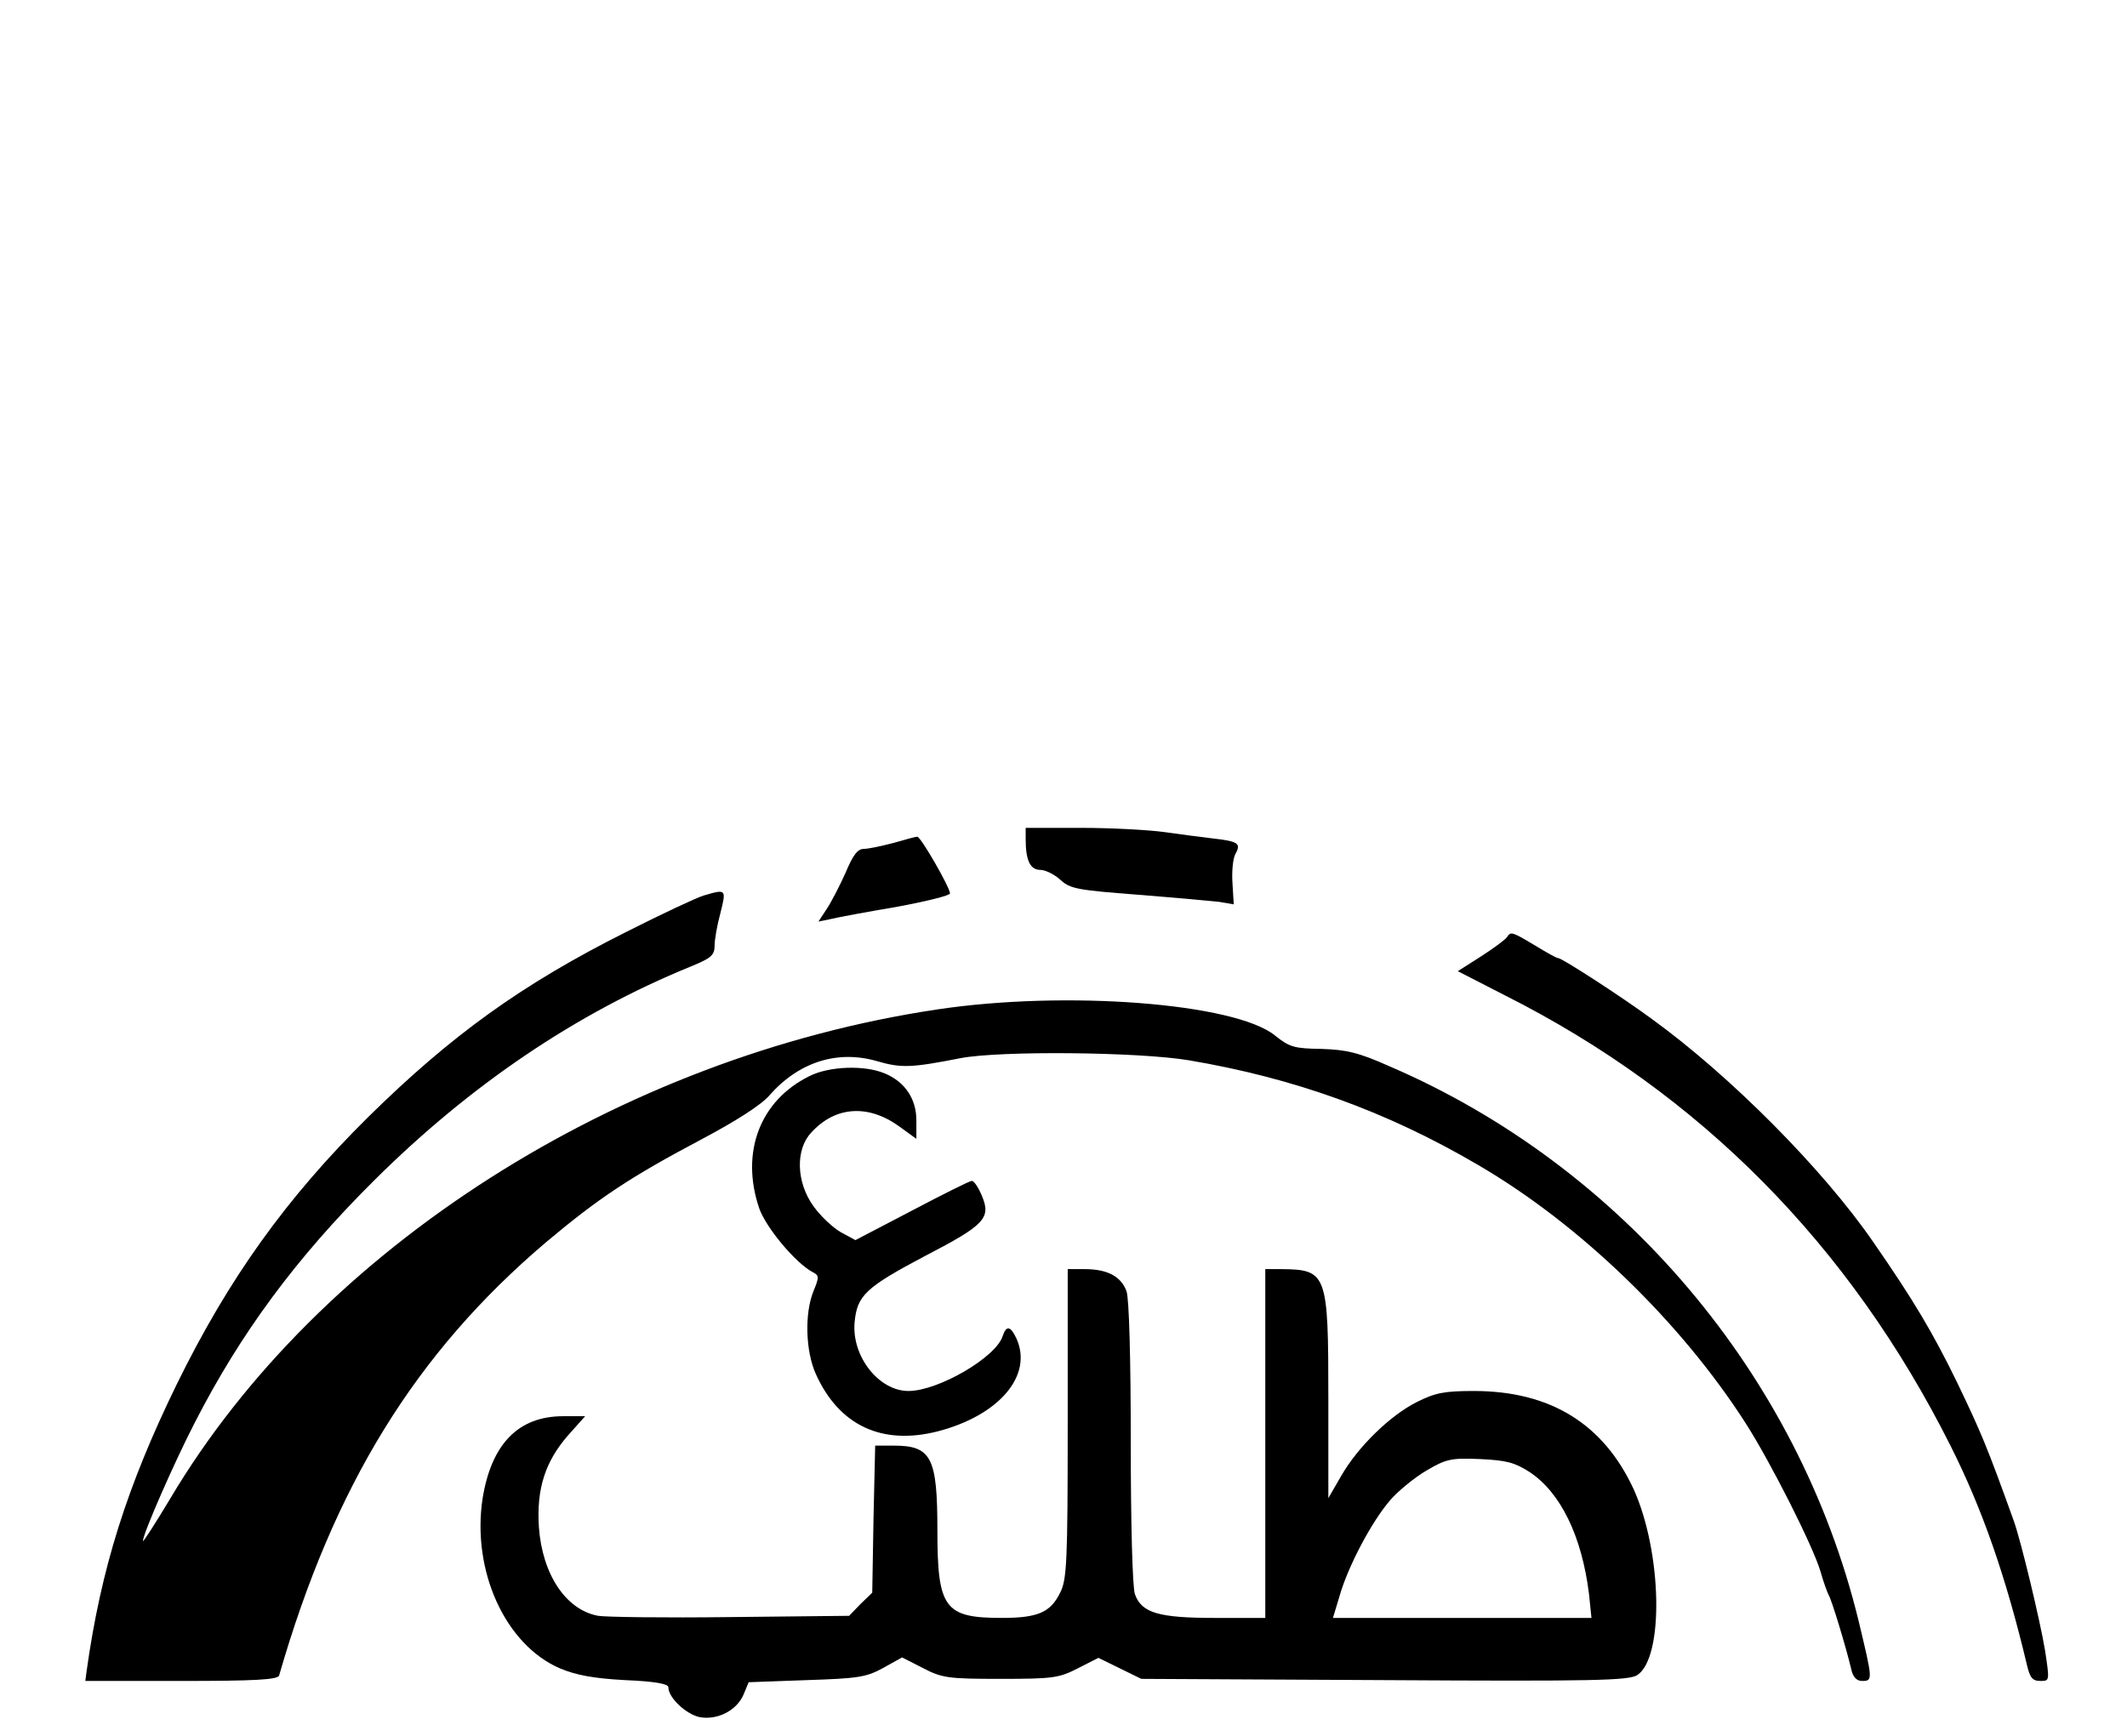<?xml version="1.0" standalone="no"?>
<!DOCTYPE svg PUBLIC "-//W3C//DTD SVG 20010904//EN"
 "http://www.w3.org/TR/2001/REC-SVG-20010904/DTD/svg10.dtd">
<svg version="1.0" xmlns="http://www.w3.org/2000/svg"
 width="506pt" height="413pt" viewBox="0 0 506 413"
 preserveAspectRatio="xMidYMid meet">
<g transform="translate(0,413) scale(0.1,-0.1)"
fill="#000000" stroke="none">
<path d="M2440 2133 c0 -51 11 -73 35 -73 12 0 34 -11 48 -24 23 -21 40 -24
183 -35 88 -7 175 -15 194 -17 l35 -6 -3 50 c-2 28 1 59 7 70 14 25 7 30 -55
37 -27 3 -78 10 -114 15 -36 5 -125 10 -197 10 l-133 0 0 -27z"/>
<path d="M2125 2124 c-27 -7 -59 -14 -70 -14 -15 0 -26 -15 -44 -58 -14 -31
-34 -70 -45 -86 l-19 -29 29 6 c16 4 86 17 157 29 70 13 127 27 127 32 0 14
-70 136 -78 135 -4 0 -29 -7 -57 -15z"/>
<path d="M1674 1999 c-17 -5 -100 -44 -185 -87 -247 -124 -415 -245 -613 -440
-195 -193 -332 -384 -456 -637 -118 -242 -180 -438 -214 -682 l-3 -23 229 0
c174 0 229 3 232 13 130 451 324 767 635 1031 125 105 200 155 372 246 79 42
139 80 159 103 70 80 162 109 256 82 58 -17 82 -16 199 7 94 18 422 15 543 -5
249 -42 470 -121 688 -249 242 -141 482 -373 637 -615 59 -92 161 -294 178
-353 7 -25 16 -49 19 -55 7 -10 42 -126 54 -177 4 -19 13 -28 26 -28 26 0 25
3 -9 145 -143 584 -562 1079 -1114 1317 -76 34 -104 40 -163 42 -65 1 -76 4
-111 32 -95 77 -497 108 -803 62 -757 -113 -1471 -568 -1825 -1164 -36 -60
-65 -105 -65 -101 0 17 74 186 123 281 109 213 241 392 426 576 229 228 482
399 754 510 49 20 57 27 57 50 0 14 6 49 14 78 14 56 14 57 -40 41z"/>
<path d="M3585 1900 c-4 -6 -31 -26 -62 -46 l-55 -35 113 -58 c464 -234 819
-593 1059 -1071 76 -151 132 -312 182 -522 7 -30 13 -38 32 -38 22 0 22 0 11
73 -12 72 -57 259 -74 307 -65 181 -78 211 -135 330 -58 119 -103 195 -200
335 -120 174 -340 395 -526 530 -72 53 -214 145 -223 145 -4 0 -29 14 -55 30
-55 33 -58 34 -67 20z"/>
<path d="M1925 1569 c-117 -58 -164 -181 -119 -314 16 -46 86 -130 127 -152
16 -8 16 -12 2 -46 -21 -52 -19 -142 6 -197 55 -122 157 -170 290 -136 146 38
227 133 187 221 -14 30 -24 32 -33 5 -16 -50 -153 -130 -224 -130 -70 0 -135
82 -128 163 6 64 25 83 169 159 141 73 156 90 134 142 -8 20 -19 36 -24 36 -5
0 -69 -32 -143 -71 l-134 -70 -35 19 c-19 11 -48 38 -65 62 -41 57 -43 135 -5
175 57 63 136 68 210 14 l40 -29 0 44 c0 51 -27 92 -76 112 -48 20 -132 17
-179 -7z"/>
<path d="M2540 743 c0 -330 -2 -372 -18 -403 -23 -47 -53 -60 -139 -60 -136 0
-153 23 -153 208 0 174 -14 202 -104 202 l-44 0 -4 -175 -3 -175 -28 -27 -27
-28 -283 -3 c-155 -2 -296 0 -314 3 -77 14 -133 99 -141 211 -6 91 15 156 69
218 l41 46 -52 0 c-107 0 -171 -66 -192 -196 -26 -172 54 -348 184 -404 38
-16 80 -24 155 -28 72 -3 103 -9 103 -17 0 -25 42 -64 74 -71 43 -8 89 16 105
54 l12 29 138 5 c123 4 142 7 182 29 l45 25 49 -25 c46 -24 60 -26 185 -26
125 0 139 2 184 25 l49 25 51 -25 51 -25 578 -3 c499 -3 582 -1 602 12 64 42
59 293 -9 443 -72 155 -198 233 -380 233 -69 0 -91 -4 -135 -26 -64 -32 -141
-107 -181 -177 l-30 -52 0 238 c0 297 -3 306 -112 307 l-38 0 0 -415 0 -415
-120 0 c-134 0 -174 12 -190 56 -6 14 -10 170 -10 358 0 207 -4 344 -10 363
-13 36 -46 53 -100 53 l-40 0 0 -367z m1099 -116 c74 -49 124 -153 141 -289
l6 -58 -307 0 -308 0 16 53 c20 70 76 176 120 227 19 22 58 54 87 71 46 27 58
30 127 27 63 -3 82 -8 118 -31z"/>
</g>
</svg>
